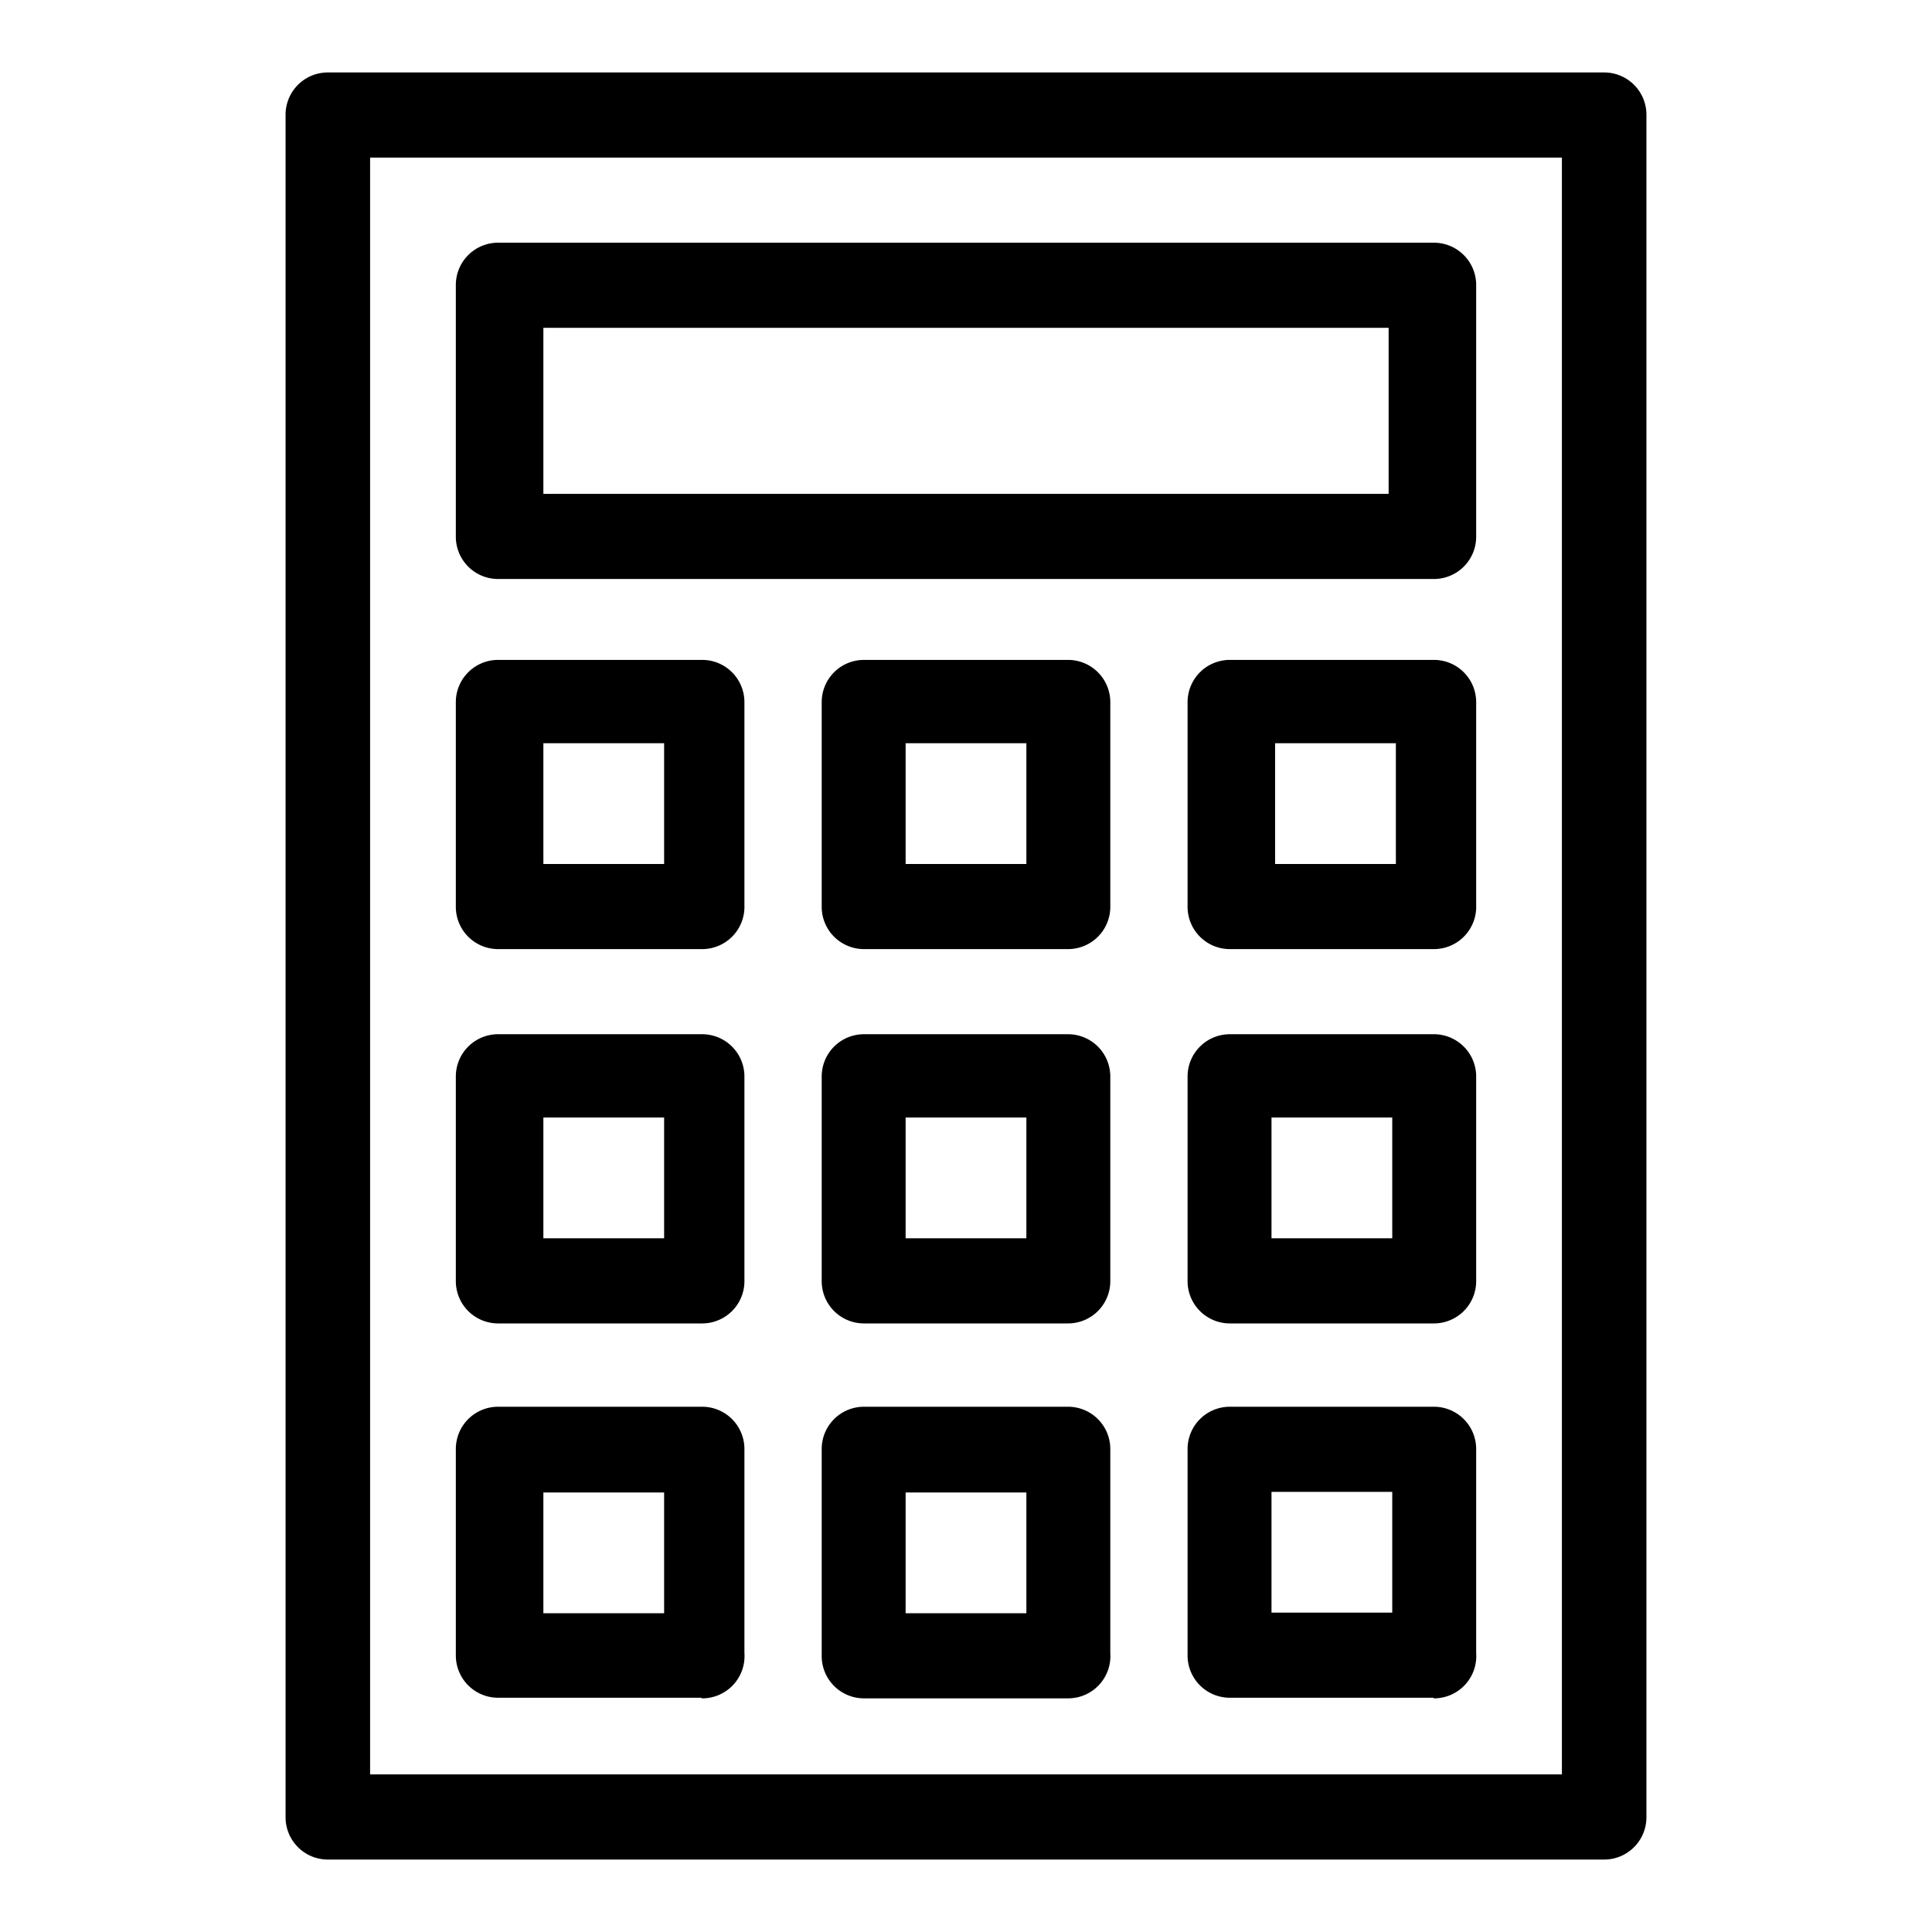 <svg xmlns="http://www.w3.org/2000/svg" viewBox="0 0 32 32">
  <title>icon-calculator</title>
  <path d="M26.57,30.8H5.43a.7.7,0,0,1-.7-.7V1.9a.7.7,0,0,1,.7-.7H26.57a.7.7,0,0,1,.7.7V30.1A.7.7,0,0,1,26.57,30.8ZM6.13,29.39H25.87V2.61H6.13ZM23.75,9.59H8.25a.7.7,0,0,1-.7-.7V4.72a.7.7,0,0,1,.7-.7H23.75a.7.7,0,0,1,.7.7V8.88A.7.7,0,0,1,23.75,9.59ZM9,8.18H23V5.43H9Zm14.8,7.54H20.37a.7.7,0,0,1-.7-.7V11.63a.7.7,0,0,1,.7-.7h3.38a.7.7,0,0,1,.7.7V15A.7.7,0,0,1,23.75,15.72Zm-2.68-1.41h2v-2h-2Zm-9.45,1.41H8.25a.7.7,0,0,1-.7-.7V11.63a.7.7,0,0,1,.7-.7h3.38a.7.7,0,0,1,.7.7V15A.7.7,0,0,1,11.63,15.72ZM9,14.31h2v-2H9Zm8.74,1.41H14.31a.7.7,0,0,1-.7-.7V11.63a.7.7,0,0,1,.7-.7h3.38a.7.7,0,0,1,.7.7V15A.7.7,0,0,1,17.69,15.72ZM15,14.31h2v-2H15Zm8.74,7.61H20.37a.7.7,0,0,1-.7-.7V17.83a.7.7,0,0,1,.7-.7h3.38a.7.7,0,0,1,.7.7v3.38A.7.7,0,0,1,23.75,21.92Zm-2.68-1.41h2v-2h-2Zm-9.45,1.41H8.25a.7.7,0,0,1-.7-.7V17.83a.7.7,0,0,1,.7-.7h3.38a.7.7,0,0,1,.7.7v3.38A.7.7,0,0,1,11.63,21.92ZM9,20.51h2v-2H9Zm8.74,1.41H14.31a.7.7,0,0,1-.7-.7V17.83a.7.7,0,0,1,.7-.7h3.38a.7.7,0,0,1,.7.7v3.38A.7.7,0,0,1,17.69,21.92ZM15,20.51h2v-2H15Zm8.74,7.61H20.37a.7.7,0,0,1-.7-.7V24a.7.7,0,0,1,.7-.7h3.38a.7.7,0,0,1,.7.7v3.38A.7.7,0,0,1,23.75,28.13Zm-2.68-1.41h2v-2h-2Zm-9.45,1.41H8.25a.7.7,0,0,1-.7-.7V24a.7.7,0,0,1,.7-.7h3.38a.7.7,0,0,1,.7.7v3.38A.7.7,0,0,1,11.63,28.13ZM9,26.72h2v-2H9Zm8.74,1.41H14.31a.7.7,0,0,1-.7-.7V24a.7.7,0,0,1,.7-.7h3.38a.7.7,0,0,1,.7.7v3.38A.7.7,0,0,1,17.69,28.13ZM15,26.72h2v-2H15Z"/>
</svg>
